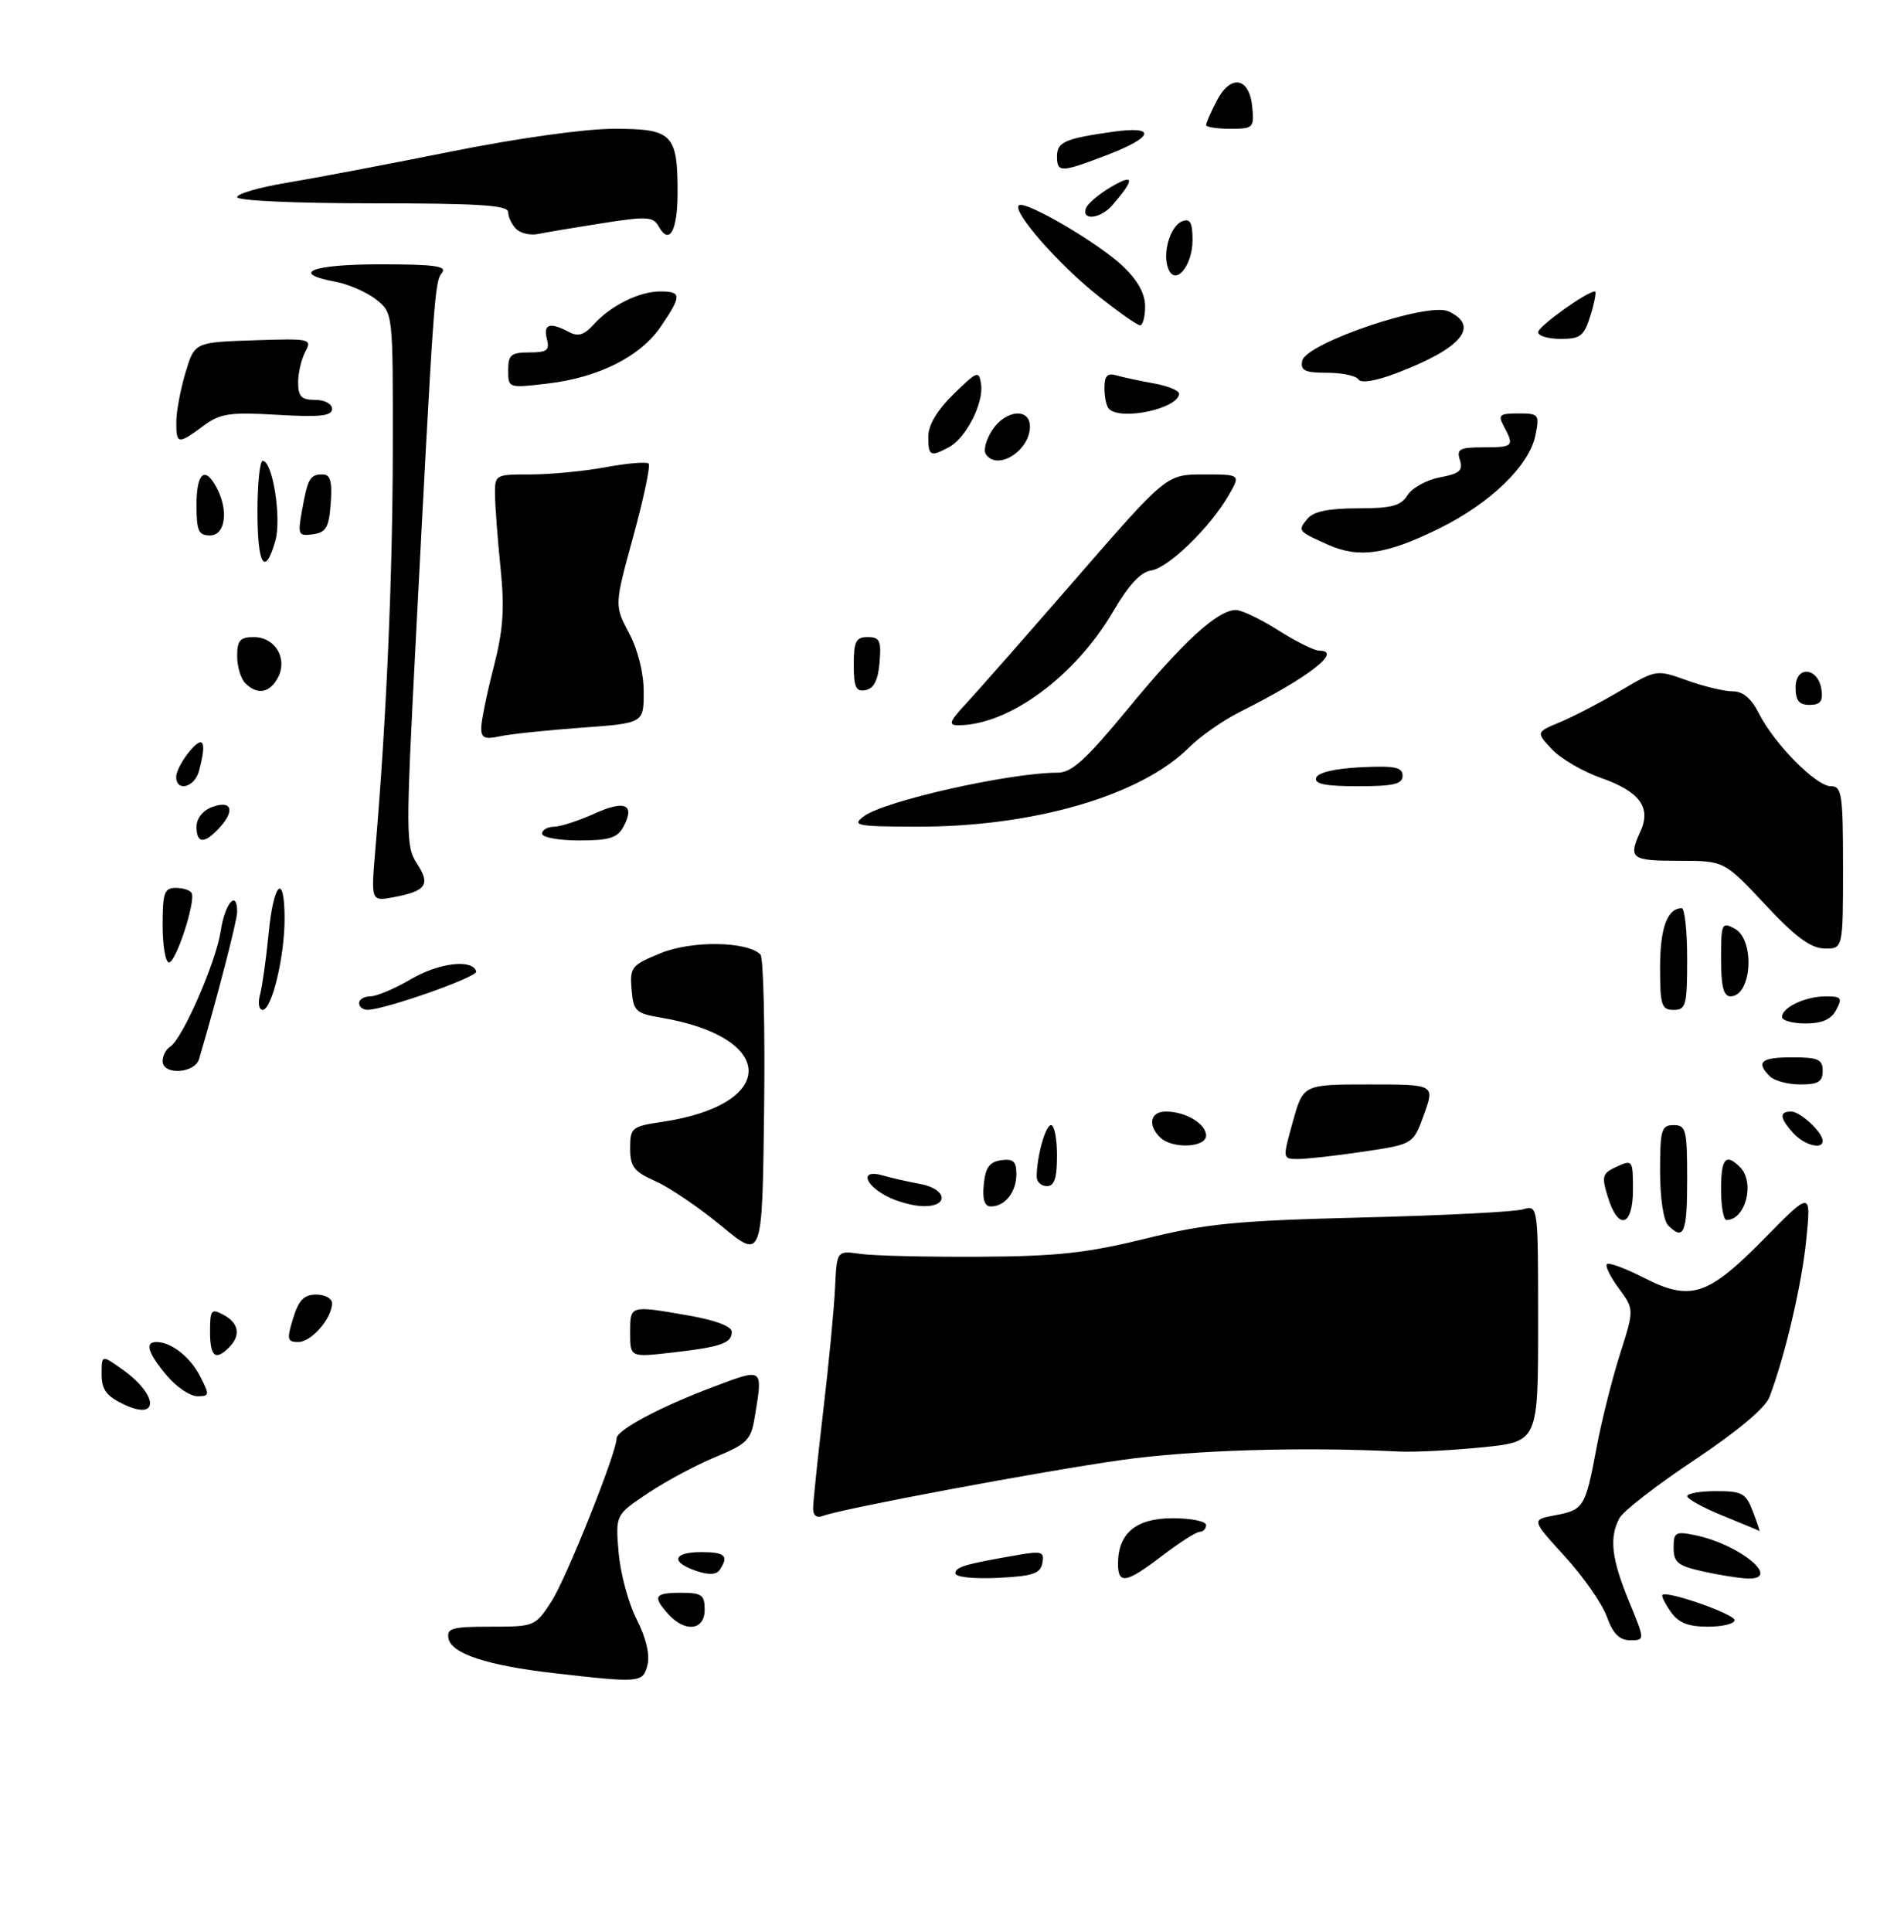 <?xml version="1.0" encoding="UTF-8" standalone="no"?>
<!DOCTYPE svg PUBLIC "-//W3C//DTD SVG 1.1//EN" "http://www.w3.org/Graphics/SVG/1.1/DTD/svg11.dtd" >
<svg xmlns="http://www.w3.org/2000/svg" xmlns:xlink="http://www.w3.org/1999/xlink" version="1.1" viewBox="0 0 281 285">
 <g >
 <path fill="currentColor"
d=" M 81.79 246.86 C 71.95 245.73 66.62 243.99 66.19 241.75 C 65.90 240.23 66.70 240.00 72.41 240.00 C 78.89 240.00 79.00 239.96 81.40 236.25 C 83.59 232.86 91.00 214.32 91.00 212.23 C 91.00 210.99 97.42 207.57 105.25 204.63 C 112.75 201.81 112.61 201.70 111.37 209.17 C 110.83 212.45 110.23 213.05 105.63 214.95 C 102.81 216.11 98.32 218.51 95.66 220.28 C 90.83 223.50 90.83 223.50 91.30 229.07 C 91.56 232.14 92.76 236.58 93.97 238.94 C 95.34 241.62 95.93 244.12 95.56 245.62 C 94.89 248.29 94.55 248.32 81.79 246.86 Z  M 237.14 238.52 C 236.45 236.60 233.66 232.60 230.94 229.63 C 226.00 224.22 226.00 224.22 229.47 223.57 C 233.74 222.77 233.97 222.41 235.62 213.62 C 236.35 209.70 237.91 203.50 239.07 199.84 C 241.19 193.18 241.19 193.18 238.92 190.10 C 237.67 188.41 236.87 186.79 237.15 186.51 C 237.43 186.23 239.88 187.13 242.58 188.51 C 249.52 192.05 252.03 191.24 260.39 182.73 C 267.29 175.72 267.29 175.72 266.58 182.84 C 265.94 189.43 263.45 200.05 261.14 206.13 C 260.53 207.73 256.41 211.18 250.10 215.39 C 244.55 219.08 239.56 222.94 239.01 223.98 C 237.47 226.86 237.82 229.95 240.41 236.25 C 242.78 242.00 242.78 242.00 240.59 242.00 C 239.00 242.00 238.06 241.05 237.14 238.52 Z  M 98.65 238.17 C 96.27 235.53 96.57 235.00 100.50 235.00 C 103.57 235.00 104.00 235.31 104.00 237.50 C 104.00 240.54 101.13 240.90 98.65 238.17 Z  M 246.58 237.81 C 245.74 236.61 245.18 235.48 245.35 235.31 C 246.02 234.65 256.00 238.14 256.00 239.04 C 256.00 239.57 254.23 240.00 252.06 240.00 C 249.13 240.00 247.72 239.43 246.58 237.81 Z  M 102.75 231.77 C 98.92 230.47 99.32 229.00 103.50 229.00 C 107.01 229.00 107.60 229.56 106.23 231.60 C 105.74 232.35 104.61 232.40 102.75 231.77 Z  M 141.00 232.13 C 141.00 231.18 142.40 230.77 150.35 229.40 C 153.75 228.82 154.16 228.96 153.84 230.62 C 153.54 232.18 152.42 232.55 147.24 232.80 C 143.68 232.97 141.00 232.68 141.00 232.13 Z  M 165.00 230.72 C 165.00 226.21 167.65 224.00 173.06 224.00 C 175.78 224.00 178.00 224.45 178.00 225.00 C 178.00 225.55 177.58 226.00 177.08 226.00 C 176.57 226.00 174.09 227.57 171.57 229.50 C 166.20 233.60 165.00 233.82 165.00 230.72 Z  M 251.25 231.83 C 247.63 231.02 247.00 230.51 247.00 228.36 C 247.00 226.05 247.26 225.90 250.25 226.52 C 256.87 227.90 263.09 233.13 257.83 232.89 C 256.55 232.83 253.59 232.36 251.25 231.83 Z  M 254.26 223.63 C 251.38 222.46 249.02 221.16 249.01 220.75 C 249.01 220.34 250.93 220.00 253.28 220.00 C 257.12 220.00 257.68 220.31 258.69 223.00 C 259.32 224.65 259.75 225.94 259.66 225.88 C 259.57 225.81 257.14 224.80 254.26 223.63 Z  M 120.00 222.57 C 120.00 221.66 120.67 215.20 121.49 208.21 C 122.32 201.22 123.10 193.03 123.24 190.00 C 123.50 184.50 123.50 184.50 127.00 185.00 C 128.93 185.28 136.80 185.46 144.50 185.42 C 156.00 185.36 160.37 184.88 169.00 182.76 C 178.08 180.52 182.40 180.10 201.00 179.63 C 212.82 179.34 223.51 178.80 224.75 178.43 C 227.00 177.77 227.00 177.77 227.00 195.24 C 227.00 212.71 227.00 212.71 218.75 213.54 C 214.21 213.99 208.70 214.27 206.50 214.16 C 192.10 213.44 175.93 213.94 165.50 215.41 C 153.49 217.11 124.24 222.59 121.47 223.65 C 120.54 224.01 120.00 223.61 120.00 222.57 Z  M 18.25 207.19 C 15.69 205.97 15.00 205.02 15.00 202.75 C 15.00 199.86 15.00 199.86 18.08 202.06 C 23.40 205.85 23.53 209.72 18.25 207.19 Z  M 24.59 202.92 C 21.84 199.65 21.33 198.00 23.07 198.00 C 25.26 198.00 28.03 200.16 29.52 203.03 C 30.96 205.83 30.94 206.00 29.11 206.00 C 28.05 206.00 26.01 204.62 24.59 202.92 Z  M 31.00 196.46 C 31.00 193.24 31.18 193.02 33.00 194.00 C 35.26 195.21 35.57 197.03 33.80 198.80 C 31.78 200.82 31.00 200.16 31.00 196.46 Z  M 93.00 196.63 C 93.00 192.54 92.89 192.57 101.67 194.10 C 105.60 194.79 108.00 195.69 108.00 196.50 C 108.00 198.19 106.38 198.74 99.07 199.57 C 93.00 200.26 93.00 200.26 93.00 196.63 Z  M 43.26 194.50 C 44.09 191.81 44.87 191.00 46.67 191.00 C 47.95 191.00 49.00 191.57 49.00 192.28 C 49.00 194.50 45.96 198.00 44.04 198.00 C 42.39 198.00 42.30 197.63 43.26 194.50 Z  M 106.50 180.90 C 103.20 178.18 98.81 175.19 96.75 174.28 C 93.55 172.86 93.00 172.15 93.00 169.42 C 93.00 166.38 93.22 166.19 97.75 165.52 C 114.80 162.98 114.69 153.05 97.59 150.15 C 93.80 149.51 93.48 149.20 93.21 145.98 C 92.94 142.70 93.19 142.39 97.53 140.62 C 102.12 138.75 110.27 138.87 112.23 140.83 C 112.67 141.27 112.92 151.59 112.77 163.75 C 112.50 185.87 112.50 185.87 106.50 180.90 Z  M 246.20 180.80 C 245.50 180.10 245.00 176.76 245.00 172.80 C 245.00 166.67 245.20 166.00 247.00 166.00 C 248.83 166.00 249.00 166.67 249.00 174.00 C 249.00 181.93 248.51 183.11 246.20 180.80 Z  M 237.29 176.60 C 236.34 173.51 236.46 173.11 238.63 172.12 C 240.93 171.07 241.00 171.17 241.00 175.52 C 241.00 180.99 238.83 181.62 237.29 176.60 Z  M 254.00 175.50 C 254.00 170.89 254.69 170.09 256.80 172.20 C 259.05 174.45 257.62 180.00 254.80 180.00 C 254.36 180.00 254.00 177.97 254.00 175.50 Z  M 130.75 176.43 C 127.40 174.61 127.05 172.49 130.25 173.42 C 131.49 173.78 133.96 174.34 135.75 174.67 C 139.76 175.40 140.15 178.02 136.25 177.96 C 134.74 177.94 132.26 177.25 130.75 176.43 Z  M 145.19 174.75 C 145.43 172.26 146.03 171.43 147.75 171.18 C 149.54 170.93 150.00 171.35 150.00 173.23 C 150.00 175.87 148.32 178.00 146.24 178.00 C 145.30 178.00 144.97 176.98 145.19 174.75 Z  M 153.00 173.62 C 153.00 170.65 154.30 166.00 155.12 166.00 C 155.61 166.00 156.00 168.03 156.00 170.50 C 156.00 173.83 155.61 175.00 154.50 175.00 C 153.68 175.00 153.00 174.38 153.00 173.62 Z  M 190.80 165.50 C 192.33 160.00 192.33 160.00 202.04 160.00 C 211.75 160.00 211.75 160.00 210.17 164.41 C 208.58 168.82 208.58 168.82 201.25 169.91 C 197.22 170.51 192.87 171.00 191.59 171.00 C 189.27 171.00 189.27 171.00 190.80 165.50 Z  M 171.20 167.80 C 169.34 165.94 169.78 164.00 172.07 164.00 C 174.97 164.00 178.00 165.80 178.00 167.54 C 178.00 169.34 172.94 169.54 171.20 167.80 Z  M 264.65 167.17 C 262.65 164.95 262.56 164.00 264.35 164.00 C 265.70 164.00 269.00 167.07 269.00 168.33 C 269.00 169.68 266.27 168.95 264.65 167.17 Z  M 261.20 158.80 C 259.09 156.69 259.89 156.00 264.50 156.00 C 268.33 156.00 269.00 156.30 269.00 158.00 C 269.00 159.60 268.33 160.00 265.70 160.00 C 263.88 160.00 261.86 159.46 261.20 158.80 Z  M 24.00 156.56 C 24.00 155.77 24.49 154.81 25.10 154.44 C 26.92 153.32 31.89 141.94 32.58 137.32 C 33.19 133.25 35.00 131.18 35.00 134.55 C 35.00 135.81 31.97 147.52 29.38 156.25 C 28.75 158.40 24.00 158.67 24.00 156.56 Z  M 263.00 150.04 C 263.00 148.63 266.47 147.00 269.47 147.00 C 271.76 147.00 271.94 147.24 271.00 149.00 C 270.25 150.41 268.91 151.00 266.46 151.00 C 264.56 151.00 263.00 150.57 263.00 150.04 Z  M 38.38 146.75 C 38.71 145.51 39.28 141.46 39.64 137.75 C 40.37 130.13 42.00 128.61 42.00 135.56 C 42.00 141.17 40.11 149.00 38.76 149.00 C 38.22 149.00 38.04 147.99 38.38 146.75 Z  M 53.00 148.00 C 53.00 147.45 53.75 147.00 54.66 147.00 C 55.58 147.00 58.29 145.85 60.70 144.44 C 64.81 142.03 69.79 141.46 70.28 143.34 C 70.49 144.15 56.84 148.96 54.25 148.99 C 53.56 148.99 53.00 148.55 53.00 148.00 Z  M 245.00 142.70 C 245.00 136.92 246.07 134.00 248.20 134.00 C 248.64 134.00 249.00 137.38 249.00 141.50 C 249.00 148.33 248.82 149.00 247.00 149.00 C 245.21 149.00 245.00 148.33 245.00 142.70 Z  M 254.00 141.46 C 254.00 136.24 254.11 135.99 256.00 137.00 C 259.06 138.64 258.55 147.00 255.39 147.00 C 254.37 147.00 254.00 145.53 254.00 141.46 Z  M 24.00 136.50 C 24.00 131.72 24.25 131.00 25.94 131.00 C 27.01 131.00 28.06 131.34 28.28 131.75 C 28.92 132.96 25.97 142.00 24.94 142.00 C 24.42 142.00 24.00 139.53 24.00 136.50 Z  M 260.49 133.44 C 254.47 127.00 254.47 127.00 247.74 127.00 C 240.72 127.00 240.28 126.67 242.10 122.67 C 243.72 119.13 242.00 116.79 236.30 114.78 C 233.61 113.84 230.34 111.93 229.04 110.55 C 226.68 108.03 226.68 108.03 230.27 106.53 C 232.24 105.71 236.24 103.63 239.16 101.90 C 244.47 98.77 244.47 98.77 248.99 100.39 C 251.47 101.28 254.50 102.01 255.72 102.00 C 257.23 102.00 258.47 103.04 259.58 105.25 C 261.84 109.74 268.03 116.00 270.20 116.00 C 271.83 116.00 272.00 117.12 272.00 128.00 C 272.00 140.00 272.00 140.00 269.25 139.94 C 267.20 139.89 264.97 138.23 260.49 133.44 Z  M 55.40 125.25 C 57.02 106.38 57.95 85.00 57.97 66.32 C 58.00 46.15 58.00 46.15 55.51 44.19 C 54.14 43.11 51.44 41.93 49.51 41.57 C 42.70 40.29 46.02 39.00 56.12 39.00 C 64.10 39.00 66.03 39.26 65.22 40.25 C 64.15 41.55 64.02 43.40 61.38 94.12 C 59.87 123.18 59.88 124.88 61.54 127.42 C 63.57 130.51 62.90 131.47 58.12 132.37 C 54.74 133.00 54.74 133.00 55.40 125.25 Z  M 29.00 121.97 C 29.00 120.78 29.93 119.58 31.25 119.09 C 34.14 118.00 34.75 119.52 32.45 122.06 C 30.19 124.55 29.00 124.52 29.00 121.97 Z  M 80.00 123.00 C 80.00 122.45 80.79 121.99 81.75 121.98 C 82.71 121.97 85.40 121.09 87.73 120.04 C 92.24 117.99 93.78 118.68 92.01 121.98 C 91.13 123.63 89.92 124.00 85.46 124.00 C 82.46 124.00 80.00 123.55 80.00 123.00 Z  M 127.47 120.45 C 130.48 118.17 148.98 114.01 156.10 114.00 C 158.18 114.00 160.30 112.06 166.55 104.47 C 174.63 94.65 179.72 90.00 182.40 90.00 C 183.24 90.00 186.06 91.35 188.66 93.00 C 191.26 94.65 193.98 96.00 194.70 96.00 C 198.25 96.00 193.06 100.00 183.00 105.03 C 180.53 106.27 177.15 108.62 175.50 110.27 C 168.32 117.42 152.44 122.03 135.16 121.97 C 126.39 121.94 125.68 121.80 127.47 120.45 Z  M 26.00 114.61 C 26.00 113.85 26.89 112.16 27.97 110.86 C 30.05 108.36 30.54 109.38 29.37 113.75 C 28.72 116.19 26.00 116.88 26.00 114.61 Z  M 194.25 114.75 C 194.50 113.98 197.01 113.39 200.83 113.20 C 205.86 112.96 207.00 113.19 207.00 114.45 C 207.00 115.69 205.69 116.00 200.42 116.00 C 195.60 116.00 193.94 115.67 194.25 114.75 Z  M 71.02 107.37 C 71.03 106.34 71.85 102.35 72.84 98.50 C 74.26 93.01 74.48 89.88 73.89 84.00 C 73.47 79.88 73.10 75.04 73.06 73.25 C 73.00 70.00 73.00 70.00 78.32 70.00 C 81.24 70.00 86.23 69.52 89.41 68.93 C 92.59 68.34 95.44 68.10 95.73 68.40 C 96.02 68.69 95.00 73.52 93.47 79.12 C 90.67 89.32 90.67 89.32 92.84 93.41 C 94.16 95.90 95.00 99.30 95.00 102.10 C 95.00 106.70 95.00 106.70 85.75 107.37 C 80.66 107.74 75.26 108.31 73.75 108.64 C 71.52 109.12 71.00 108.88 71.02 107.37 Z  M 142.63 103.75 C 144.29 101.96 151.61 93.64 158.90 85.25 C 172.16 70.00 172.16 70.00 177.64 70.00 C 183.11 70.00 183.11 70.00 181.31 73.11 C 178.54 77.88 172.42 83.80 169.89 84.17 C 168.35 84.39 166.56 86.32 164.33 90.14 C 158.71 99.77 148.89 107.00 141.44 107.00 C 139.91 107.00 140.10 106.47 142.63 103.75 Z  M 265.00 101.43 C 265.00 98.14 268.35 98.44 268.82 101.76 C 269.06 103.46 268.64 104.00 267.07 104.00 C 265.51 104.00 265.00 103.36 265.00 101.43 Z  M 36.20 100.80 C 35.54 100.14 35.00 98.34 35.00 96.80 C 35.00 94.49 35.43 94.00 37.46 94.00 C 40.63 94.00 42.50 97.19 41.00 100.00 C 39.79 102.26 37.97 102.57 36.20 100.80 Z  M 126.00 98.07 C 126.00 94.63 126.32 94.00 128.06 94.00 C 129.83 94.00 130.08 94.53 129.81 97.74 C 129.59 100.36 128.97 101.58 127.75 101.82 C 126.32 102.09 126.00 101.41 126.00 98.07 Z  M 38.00 75.50 C 38.00 71.38 38.35 68.00 38.77 68.00 C 40.24 68.00 41.58 76.50 40.63 79.81 C 39.09 85.17 38.00 83.39 38.00 75.50 Z  M 196.00 80.37 C 191.51 78.36 191.48 78.33 192.98 76.52 C 193.86 75.46 196.10 75.00 200.38 75.00 C 205.38 75.00 206.74 74.64 207.74 73.05 C 208.41 71.98 210.55 70.80 212.51 70.43 C 215.41 69.89 215.95 69.42 215.46 67.88 C 214.94 66.25 215.40 66.00 218.93 66.00 C 223.34 66.00 223.51 65.83 221.96 62.93 C 221.04 61.21 221.28 61.00 224.09 61.00 C 227.12 61.00 227.22 61.14 226.60 64.23 C 225.71 68.69 219.95 74.26 212.37 77.99 C 204.58 81.82 200.57 82.41 196.00 80.37 Z  M 29.00 74.50 C 29.00 69.76 30.23 68.69 31.96 71.93 C 33.77 75.30 33.26 79.00 31.00 79.00 C 29.30 79.00 29.00 78.33 29.00 74.50 Z  M 44.57 75.33 C 45.43 70.56 45.75 70.00 47.62 70.00 C 48.76 70.00 49.04 71.00 48.81 74.25 C 48.55 77.82 48.13 78.55 46.19 78.83 C 44.03 79.13 43.92 78.91 44.57 75.33 Z  M 145.47 66.96 C 145.12 66.38 145.55 64.81 146.44 63.46 C 148.39 60.47 152.00 60.13 152.00 62.93 C 152.00 66.54 147.09 69.57 145.47 66.96 Z  M 137.00 64.40 C 137.00 62.72 138.32 60.51 140.73 58.15 C 144.24 54.72 144.49 54.63 144.79 56.68 C 145.21 59.45 142.57 64.63 140.06 65.97 C 137.29 67.45 137.00 67.30 137.00 64.40 Z  M 26.02 62.25 C 26.02 60.74 26.63 57.48 27.37 55.00 C 28.72 50.50 28.72 50.50 37.41 50.21 C 45.81 49.93 46.08 49.99 45.06 51.89 C 44.48 52.98 44.00 55.02 44.00 56.43 C 44.00 58.50 44.48 59.00 46.50 59.00 C 47.92 59.00 49.00 59.58 49.00 60.33 C 49.00 61.38 47.22 61.57 40.93 61.20 C 33.82 60.79 32.50 60.99 29.97 62.87 C 26.27 65.60 26.00 65.56 26.02 62.25 Z  M 163.67 60.33 C 163.30 59.97 163.00 58.59 163.00 57.27 C 163.00 55.45 163.43 54.99 164.75 55.38 C 165.71 55.66 168.19 56.19 170.25 56.56 C 172.31 56.92 174.00 57.61 174.00 58.08 C 174.00 60.25 165.45 62.12 163.67 60.33 Z  M 75.00 54.64 C 75.00 52.35 75.42 52.00 78.12 52.00 C 80.74 52.00 81.15 51.68 80.71 50.00 C 80.14 47.81 81.16 47.48 83.94 48.97 C 85.31 49.70 86.20 49.44 87.62 47.87 C 90.14 45.08 94.34 43.00 97.45 43.00 C 100.61 43.00 100.63 43.62 97.54 48.16 C 94.51 52.62 88.35 55.71 80.75 56.60 C 75.03 57.27 75.00 57.26 75.00 54.64 Z  M 200.49 55.98 C 200.15 55.44 198.08 55.00 195.87 55.00 C 192.59 55.00 191.91 54.68 192.18 53.25 C 192.68 50.64 210.67 44.54 213.75 45.93 C 218.49 48.09 215.72 51.40 206.11 55.05 C 203.04 56.22 200.86 56.58 200.49 55.98 Z  M 227.00 49.01 C 227.00 48.16 234.20 43.00 235.39 43.00 C 235.62 43.00 235.33 44.58 234.74 46.50 C 233.79 49.58 233.27 50.00 230.33 50.00 C 228.50 50.00 227.00 49.56 227.00 49.01 Z  M 162.00 43.60 C 156.19 38.98 149.42 31.25 150.35 30.31 C 151.20 29.46 162.08 35.82 165.75 39.30 C 167.91 41.36 169.00 43.33 169.00 45.20 C 169.00 46.74 168.66 48.00 168.25 47.99 C 167.84 47.99 165.03 46.01 162.00 43.60 Z  M 172.40 39.61 C 171.52 37.31 172.71 33.32 174.49 32.64 C 175.65 32.20 176.00 32.84 176.00 35.41 C 176.00 39.28 173.43 42.28 172.40 39.61 Z  M 76.18 33.78 C 75.53 33.13 75.00 32.02 75.00 31.30 C 75.00 30.28 70.74 30.00 55.00 30.00 C 43.66 30.00 35.00 29.61 35.00 29.09 C 35.00 28.59 38.26 27.64 42.25 26.98 C 46.24 26.32 57.11 24.26 66.42 22.39 C 76.39 20.39 86.33 19.00 90.63 19.00 C 99.24 19.00 100.00 19.77 100.00 28.38 C 100.00 34.08 98.80 36.25 97.21 33.41 C 96.39 31.95 95.47 31.90 88.90 32.93 C 84.83 33.57 80.57 34.28 79.43 34.52 C 78.28 34.76 76.82 34.42 76.18 33.78 Z  M 160.25 30.76 C 160.47 30.08 162.17 28.64 164.01 27.56 C 167.44 25.56 167.49 26.41 164.19 30.25 C 162.47 32.25 159.63 32.62 160.25 30.76 Z  M 156.00 23.07 C 156.00 20.95 157.15 20.45 164.25 19.44 C 170.74 18.53 170.33 20.21 163.41 22.86 C 156.56 25.48 156.00 25.50 156.00 23.07 Z  M 178.00 18.45 C 178.00 18.15 178.70 16.55 179.56 14.89 C 181.61 10.91 184.39 11.37 184.81 15.76 C 185.11 18.87 184.98 19.00 181.56 19.00 C 179.60 19.00 178.00 18.75 178.00 18.45 Z "/>
</g>
</svg>